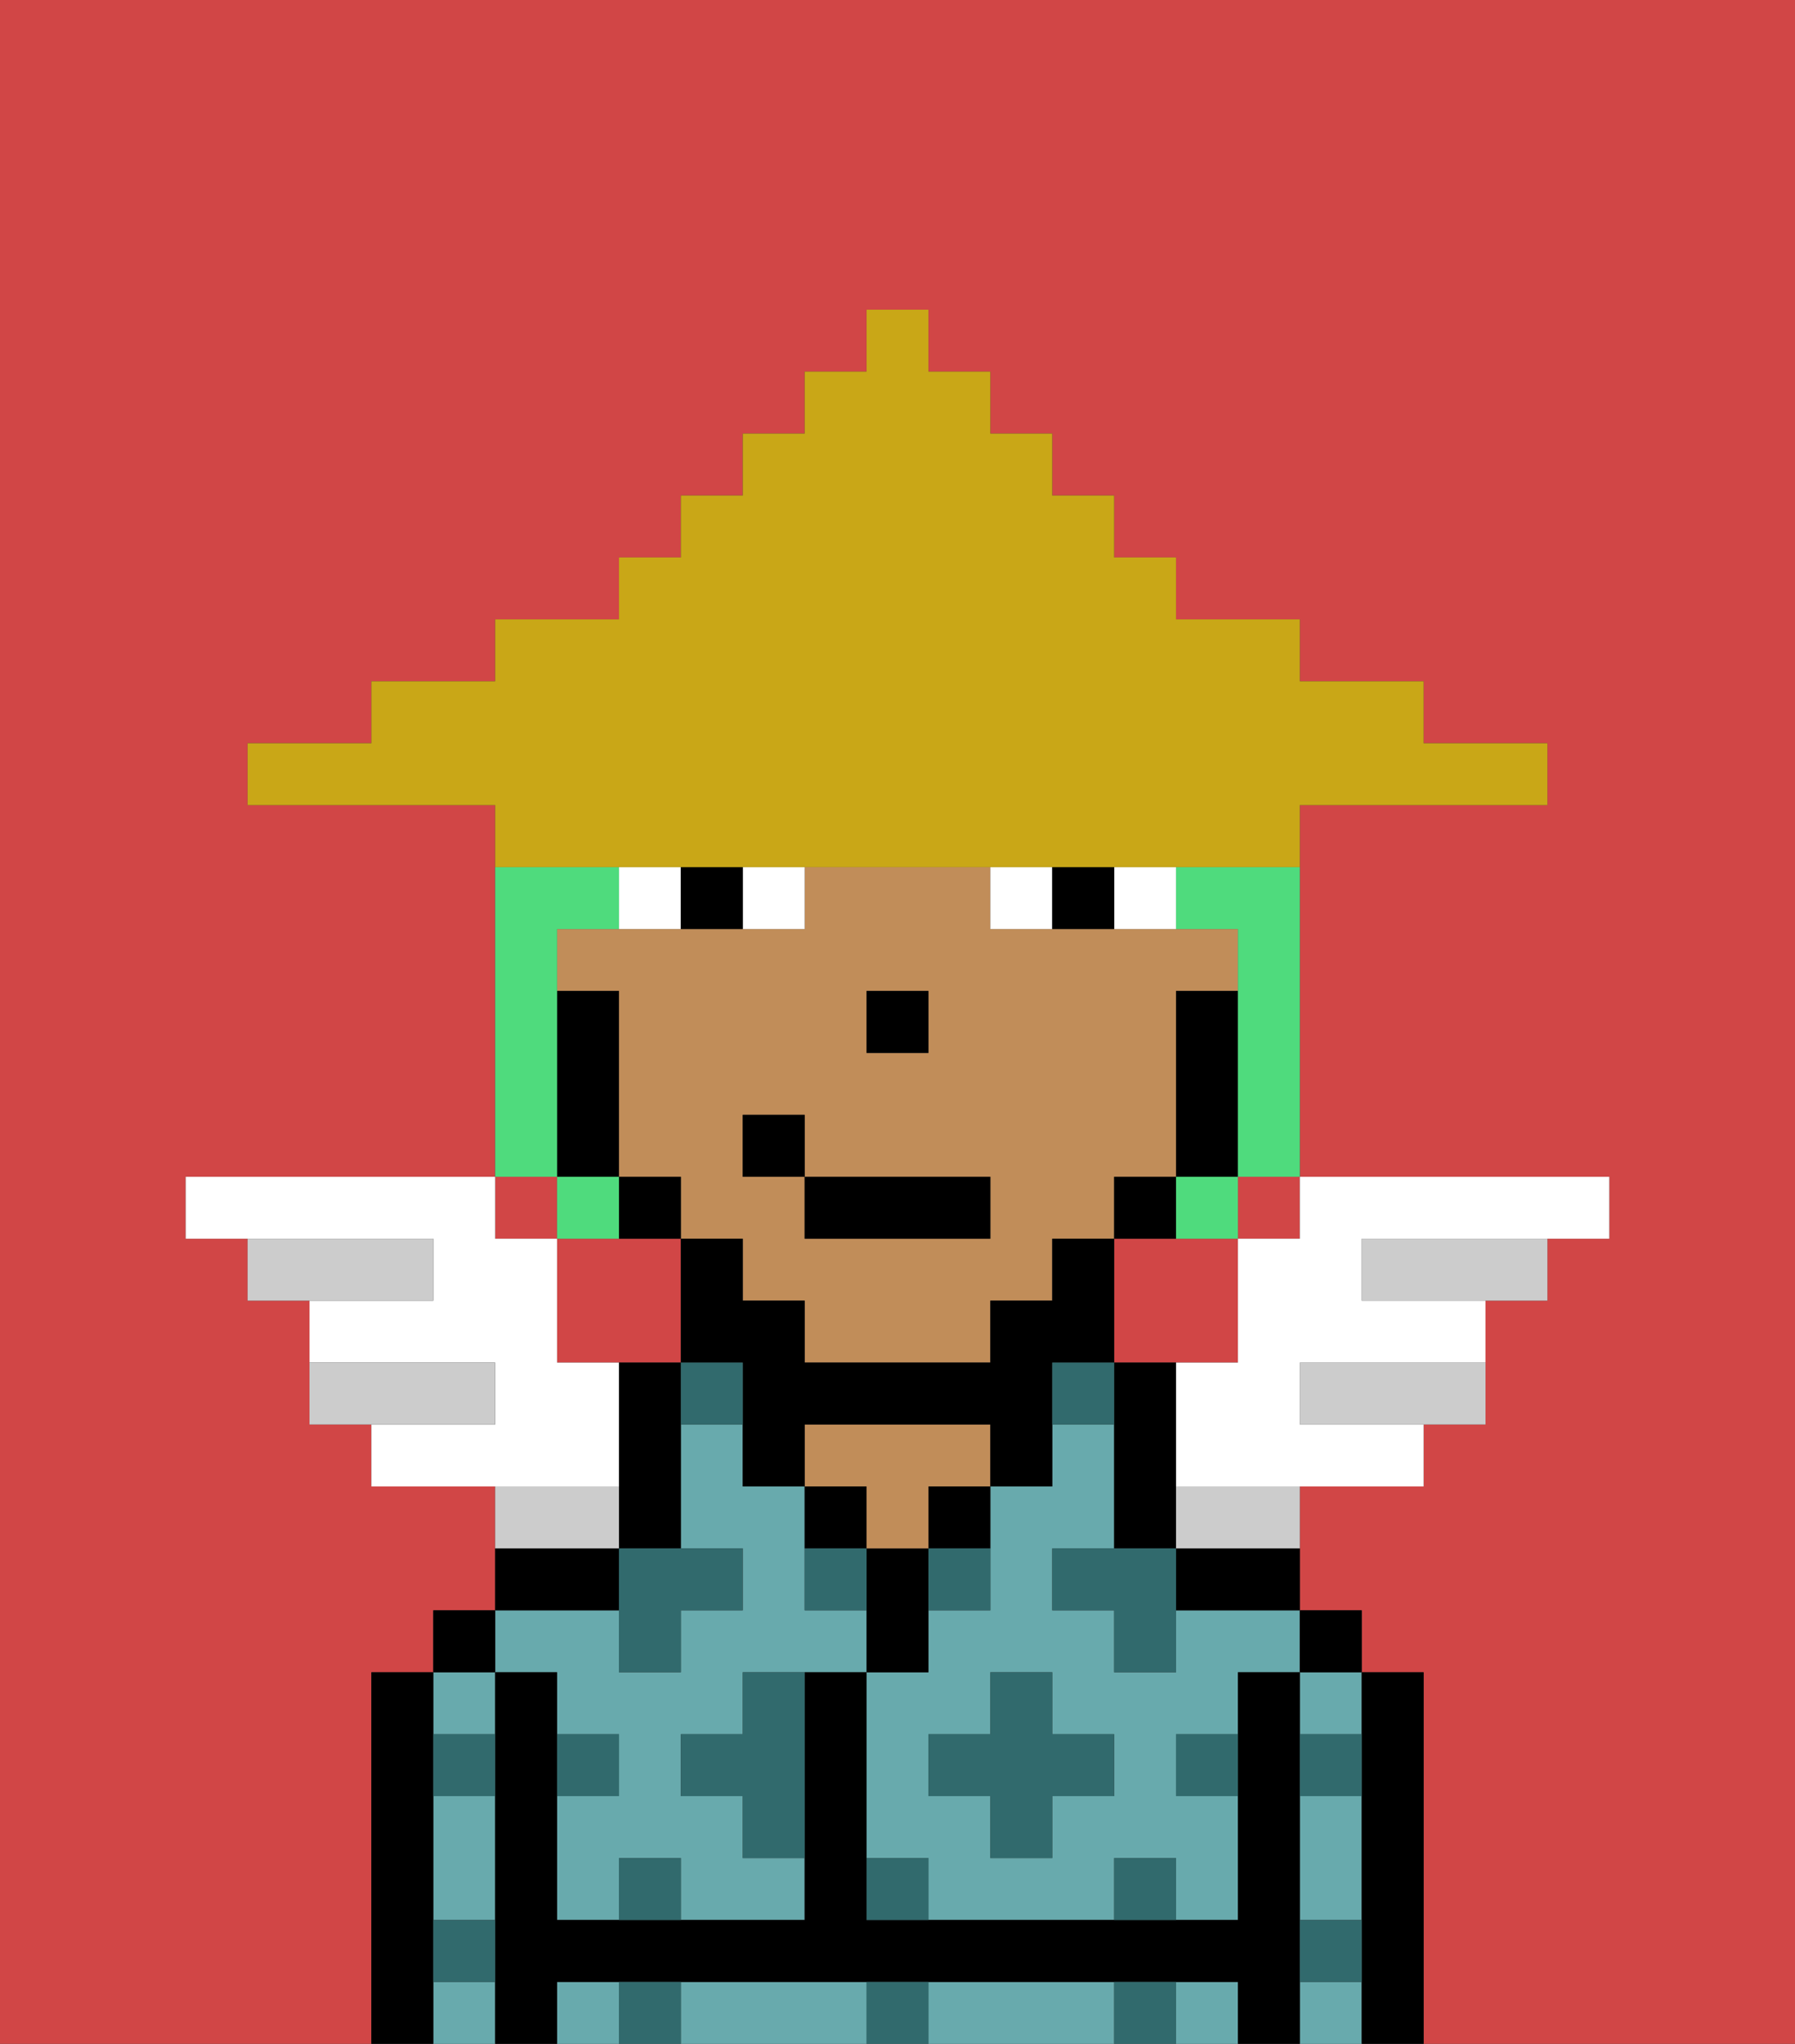 <svg xmlns="http://www.w3.org/2000/svg" viewBox="0 0 29 33"><rect x="0" y="0" width="29" height="33" fill="#333333" stroke="none"/><defs><style>polygon,rect,path{shape-rendering:crispedges;}.xa210-1{fill:#d14646;}.xa210-2{fill:#68aaad;}.xa210-3{fill:#000000;}.xa210-4{fill:#c18d59;}.xa210-5{fill:#316a6d;}.xa210-6{fill:#ffffff;}.xa210-7{fill:#ccc;}.xa210-8{fill:#4fdb7d;}.xa210-9{fill:#c9a717;}</style></defs><path class="xa210-1" d="M6,32V27H7V26H8V24H6V23H5V21H4V20H3V19H8V13H4V12H6V11H8V10h2V9h1V8h1V7h1V6h1V5h1V6h1V7h1V8h1V9h1v1h2v1h2v1h2v1H21v6h5v1H25v1H24v2H23v1H21v2h1v1h1v6h6V0H0V33H6Z"/><path class="xa210-1" d="M11,21V20H9v2h2Z"/><rect class="xa210-1" x="8" y="19" width="1" height="1"/><rect class="xa210-1" x="20" y="19" width="1" height="1"/><path class="xa210-1" d="M18,20v2h2V20H18Z"/><path class="xa210-2" d="M19,27H18V26H17V25h1V23H17v1H16v2H15v1H14v3h1v1h3V30h1v1h1V29H19V28h1V27h1V26H19Zm-1,2H17v1H16V29H15V28h1V27h1v1h1Z"/><rect class="xa210-2" x="21" y="27" width="1" height="1"/><path class="xa210-2" d="M21,30v1h1V29H21Z"/><rect class="xa210-2" x="21" y="32" width="1" height="1"/><path class="xa210-2" d="M13,32H11v1h3V32Z"/><rect class="xa210-2" x="9" y="32" width="1" height="1"/><path class="xa210-2" d="M17,32H15v1h3V32Z"/><rect class="xa210-2" x="19" y="32" width="1" height="1"/><rect class="xa210-2" x="7" y="32" width="1" height="1"/><path class="xa210-2" d="M7,30v1H8V29H7Z"/><rect class="xa210-2" x="7" y="27" width="1" height="1"/><path class="xa210-2" d="M9,27v1h1v1H9v2h1V30h1v1h2V30H12V29H11V28h1V27h2V26H13V24H12V23H11v2h1v1H11v1H10V26H8v1Z"/><path class="xa210-3" d="M23,27H22v6h1V27Z"/><rect class="xa210-3" x="21" y="26" width="1" height="1"/><path class="xa210-3" d="M21,31V27H20v4H14V27H13v4H9V27H8v6H9V32H20v1h1V31Z"/><path class="xa210-3" d="M19,26h2V25H19Z"/><path class="xa210-3" d="M18,23v2h1V22H18Z"/><path class="xa210-3" d="M15,25h1V24H15Z"/><path class="xa210-3" d="M15,26V25H14v2h1Z"/><path class="xa210-3" d="M14,24H13v1h1Z"/><path class="xa210-4" d="M14,25h1V24h1V23H13v1h1Z"/><path class="xa210-3" d="M10,22v3h1V22Z"/><path class="xa210-3" d="M10,25H8v1h2Z"/><rect class="xa210-3" x="7" y="26" width="1" height="1"/><path class="xa210-3" d="M7,31V27H6v6H7V31Z"/><path class="xa210-4" d="M10,17v2h1v1h1v1h1v1h3V21h1V20h1V19h1V16h1V15H16V14H13v1H9v1h1Zm4-1h1v1H14Zm-2,2h1v1h3v1H13V19H12Z"/><path class="xa210-3" d="M19,17v2h1V16H19Z"/><path class="xa210-3" d="M19,19H18v1h1Z"/><path class="xa210-3" d="M14,23h2v1h1V22h1V20H17v1H16v1H13V21H12V20H11v2h1v2h1V23Z"/><path class="xa210-3" d="M10,19v1h1V19Z"/><path class="xa210-3" d="M10,18V16H9v3h1Z"/><rect class="xa210-3" x="14" y="16" width="1" height="1"/><path class="xa210-5" d="M10,30v1h1V30Z"/><path class="xa210-5" d="M10,32v1h1V32Z"/><path class="xa210-5" d="M12,28H11v1h1v1h1V27H12Z"/><polygon class="xa210-5" points="10 26 10 27 11 27 11 26 12 26 12 25 11 25 10 25 10 26"/><path class="xa210-5" d="M15,26h1V25H15Z"/><path class="xa210-5" d="M13,25v1h1V25Z"/><polygon class="xa210-5" points="17 27 16 27 16 28 15 28 15 29 16 29 16 30 17 30 17 29 18 29 18 28 17 28 17 27"/><polygon class="xa210-5" points="17 25 17 26 18 26 18 27 19 27 19 26 19 25 18 25 17 25"/><path class="xa210-5" d="M7,29H8V28H7Z"/><path class="xa210-5" d="M10,28H9v1h1Z"/><path class="xa210-5" d="M21,29h1V28H21Z"/><path class="xa210-5" d="M19,29h1V28H19Z"/><path class="xa210-5" d="M21,32h1V31H21Z"/><path class="xa210-5" d="M7,32H8V31H7Z"/><path class="xa210-5" d="M14,30v1h1V30Z"/><path class="xa210-5" d="M14,32v1h1V32Z"/><path class="xa210-5" d="M18,30v1h1V30Z"/><path class="xa210-5" d="M18,32v1h1V32Z"/><path class="xa210-5" d="M11,22v1h1V22Z"/><path class="xa210-5" d="M17,22v1h1V22Z"/><path class="xa210-6" d="M13,15V14H12v1Z"/><path class="xa210-6" d="M11,14H10v1h1Z"/><path class="xa210-6" d="M19,15V14H18v1Z"/><path class="xa210-6" d="M17,15V14H16v1Z"/><path class="xa210-3" d="M12,15V14H11v1Z"/><path class="xa210-3" d="M18,15V14H17v1Z"/><rect class="xa210-3" x="13" y="19" width="3" height="1"/><rect class="xa210-3" x="12" y="18" width="1" height="1"/><path class="xa210-6" d="M10,22H9V20H8V19H3v1H7v1H5v1H8v1H6v1h4Z"/><path class="xa210-7" d="M8,22H5v1H8Z"/><path class="xa210-7" d="M7,20H4v1H7Z"/><path class="xa210-7" d="M22,20v1h3V20H22Z"/><path class="xa210-7" d="M21,22v1h3V22H21Z"/><path class="xa210-6" d="M20,20v2H19v2h4V23H21V22h3V21H22V20h4V19H21v1Z"/><path class="xa210-7" d="M10,24H8v1h2Z"/><path class="xa210-7" d="M19,25h2V24H19Z"/><path class="xa210-8" d="M9,18V15h1V14H8v5H9Z"/><path class="xa210-8" d="M19,15h1v4h1V14H19Z"/><path class="xa210-8" d="M10,19H9v1h1Z"/><path class="xa210-8" d="M19,20h1V19H19Z"/><path class="xa210-9" d="M11,14H21V13h4V12H23V11H21V10H19V9H18V8H17V7H16V6H15V5H14V6H13V7H12V8H11V9H10v1H8v1H6v1H4v1H8v1h3Z"/></svg>